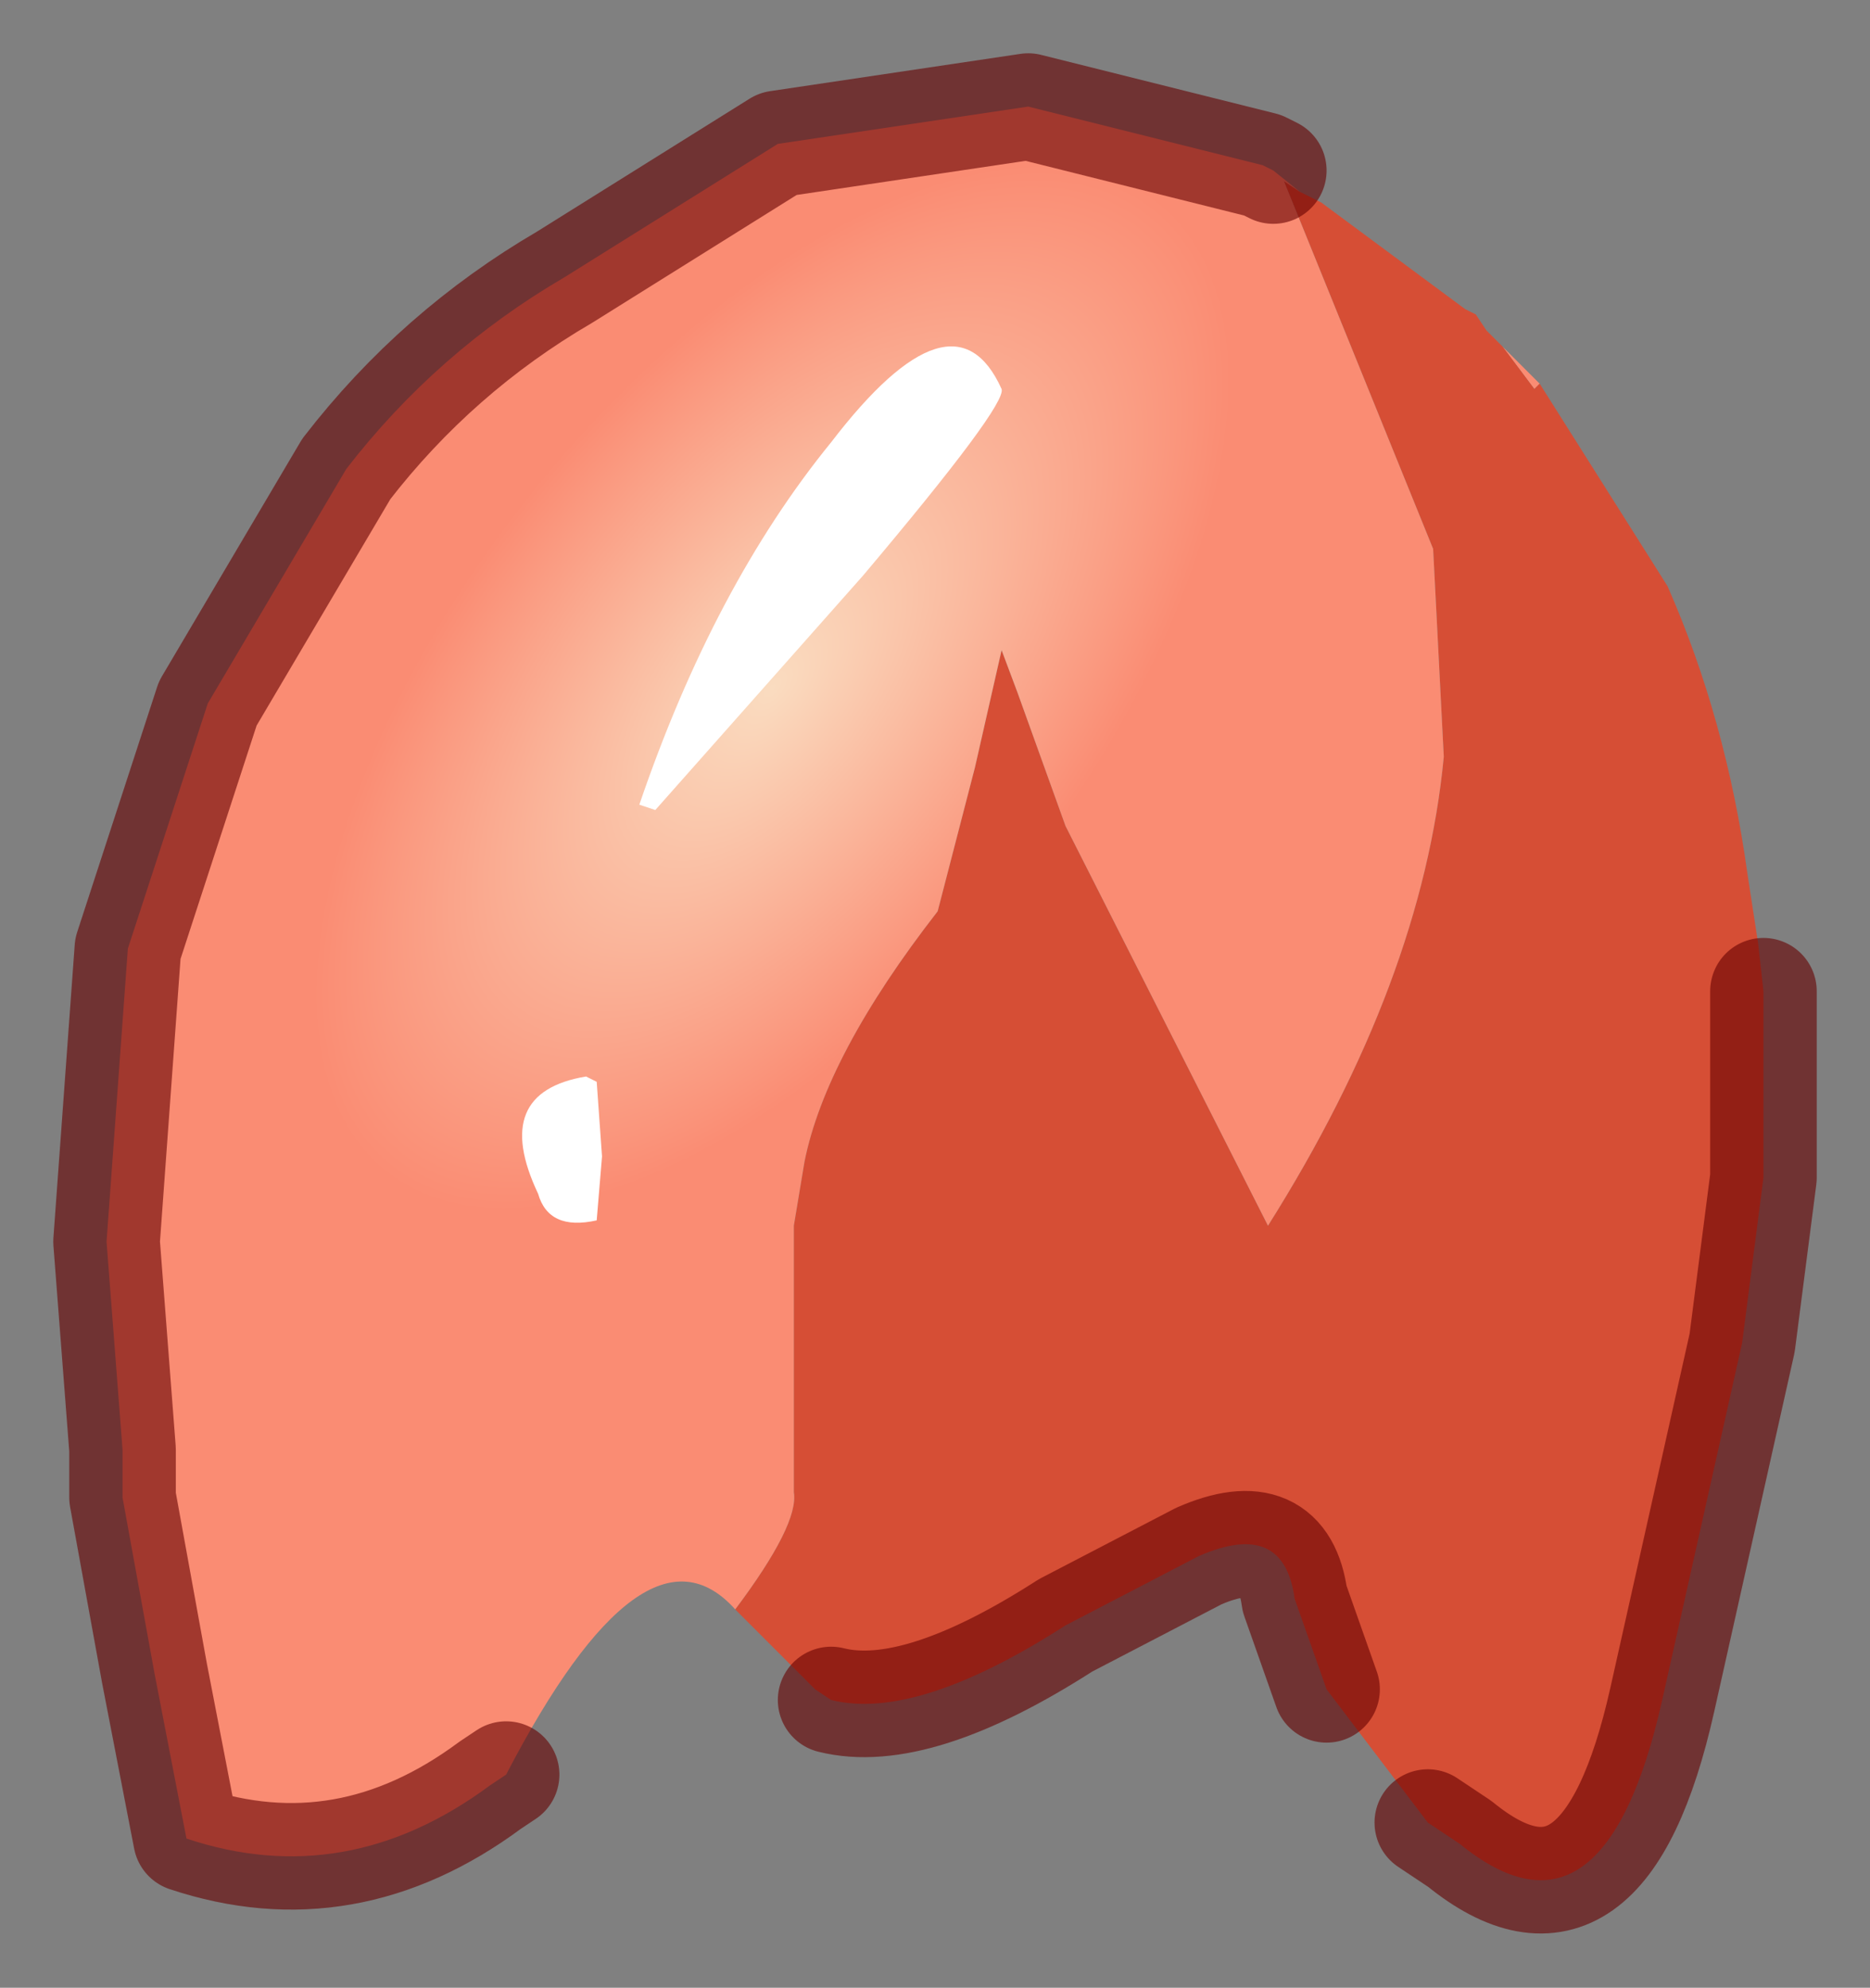 <?xml version="1.0" encoding="UTF-8" standalone="no"?>
<svg xmlns:xlink="http://www.w3.org/1999/xlink" height="18.65px" width="17.55px" xmlns="http://www.w3.org/2000/svg">
  <rect width="100%" height="100%" fill="#808080" stroke="none"/>
  <g transform="matrix(1.0, 0.0, 0.0, 1.0, 8.9, 5.7)">
    <path d="M5.2 -2.45 L5.55 -2.1 5.5 -2.05 5.2 -2.45" fill="#fa8c73" fill-rule="evenodd" stroke="none"/>
    <path d="M3.3 -3.9 L3.5 -3.8 4.85 -2.8 4.95 -2.75 5.05 -2.6 5.2 -2.45 5.5 -2.05 5.55 -2.1 6.75 -0.2 Q7.3 1.05 7.5 2.5 L7.6 3.15 7.65 3.6 7.65 5.35 7.45 6.9 6.7 10.25 Q6.15 12.7 4.8 11.6 L4.5 11.4 3.55 10.15 3.25 9.3 Q3.15 8.55 2.35 8.9 L1.1 9.55 Q-0.3 10.45 -1.1 10.25 L-1.25 10.15 -1.85 9.55 -2.0 9.4 Q-1.4 8.6 -1.45 8.3 L-1.45 5.8 -1.35 5.2 Q-1.15 4.2 -0.1 2.85 L0.25 1.5 0.5 0.4 0.65 0.8 1.1 2.05 3.0 5.8 Q4.45 3.5 4.65 1.4 L4.55 -0.55 3.15 -4.0 3.3 -3.9" fill="#d64e35" fill-rule="evenodd" stroke="none"/>
    <path d="M-4.15 10.95 L-4.3 11.05 Q-5.65 12.05 -7.15 11.55 L-7.45 10.0 -7.75 8.35 -7.75 7.9 -7.9 5.95 -7.7 3.2 -6.95 0.9 -5.65 -1.3 Q-4.8 -2.4 -3.6 -3.1 L-1.6 -4.35 0.75 -4.7 2.95 -4.15 3.05 -4.1 3.3 -3.9 3.15 -4.0 4.55 -0.55 4.65 1.4 Q4.45 3.5 3.0 5.8 L1.1 2.05 0.65 0.8 0.5 0.4 0.25 1.5 -0.1 2.85 Q-1.15 4.2 -1.35 5.2 L-1.45 5.8 -1.45 8.3 Q-1.4 8.6 -2.0 9.4 -2.85 8.45 -4.15 10.95" fill="url(#gradient0)" fill-rule="evenodd" stroke="none"/>
    <path d="M-4.15 10.95 L-4.3 11.05 Q-5.65 12.05 -7.15 11.55 L-7.45 10.0 -7.75 8.35 -7.75 7.9 -7.9 5.95 -7.7 3.2 -6.95 0.9 -5.65 -1.3 Q-4.8 -2.4 -3.6 -3.1 L-1.6 -4.35 0.75 -4.7 2.95 -4.15 3.05 -4.1 M7.65 3.6 L7.65 5.35 7.45 6.9 6.7 10.25 Q6.15 12.7 4.8 11.6 L4.5 11.4 M3.55 10.15 L3.25 9.3 Q3.15 8.55 2.35 8.9 L1.1 9.55 Q-0.3 10.45 -1.1 10.25" fill="none" stroke="#660000" stroke-linecap="round" stroke-linejoin="round" stroke-opacity="0.6" stroke-width="1"/>
    <path d="M-0.8 -0.3 L-2.75 1.9 -2.9 1.85 Q-2.2 -0.2 -1.1 -1.55 0.05 -3.05 0.5 -2.05 0.55 -1.9 -0.8 -0.3 M-3.25 5.15 L-3.3 5.75 Q-3.75 5.85 -3.85 5.5 -4.3 4.55 -3.4 4.4 L-3.3 4.45 -3.25 5.15" fill="#ffffff" fill-rule="evenodd" stroke="none"/>
  </g>
  <defs>
    <radialGradient cx="0" cy="0" gradientTransform="matrix(0.008, -0.01, 0.005, 0.004, -1.65, 0.75)" gradientUnits="userSpaceOnUse" id="gradient0" r="819.2" spreadMethod="pad">
      <stop offset="0.0" stop-color="#fadcc0"></stop>
      <stop offset="0.557" stop-color="#fa8c73"></stop>
    </radialGradient>
  </defs>
</svg>